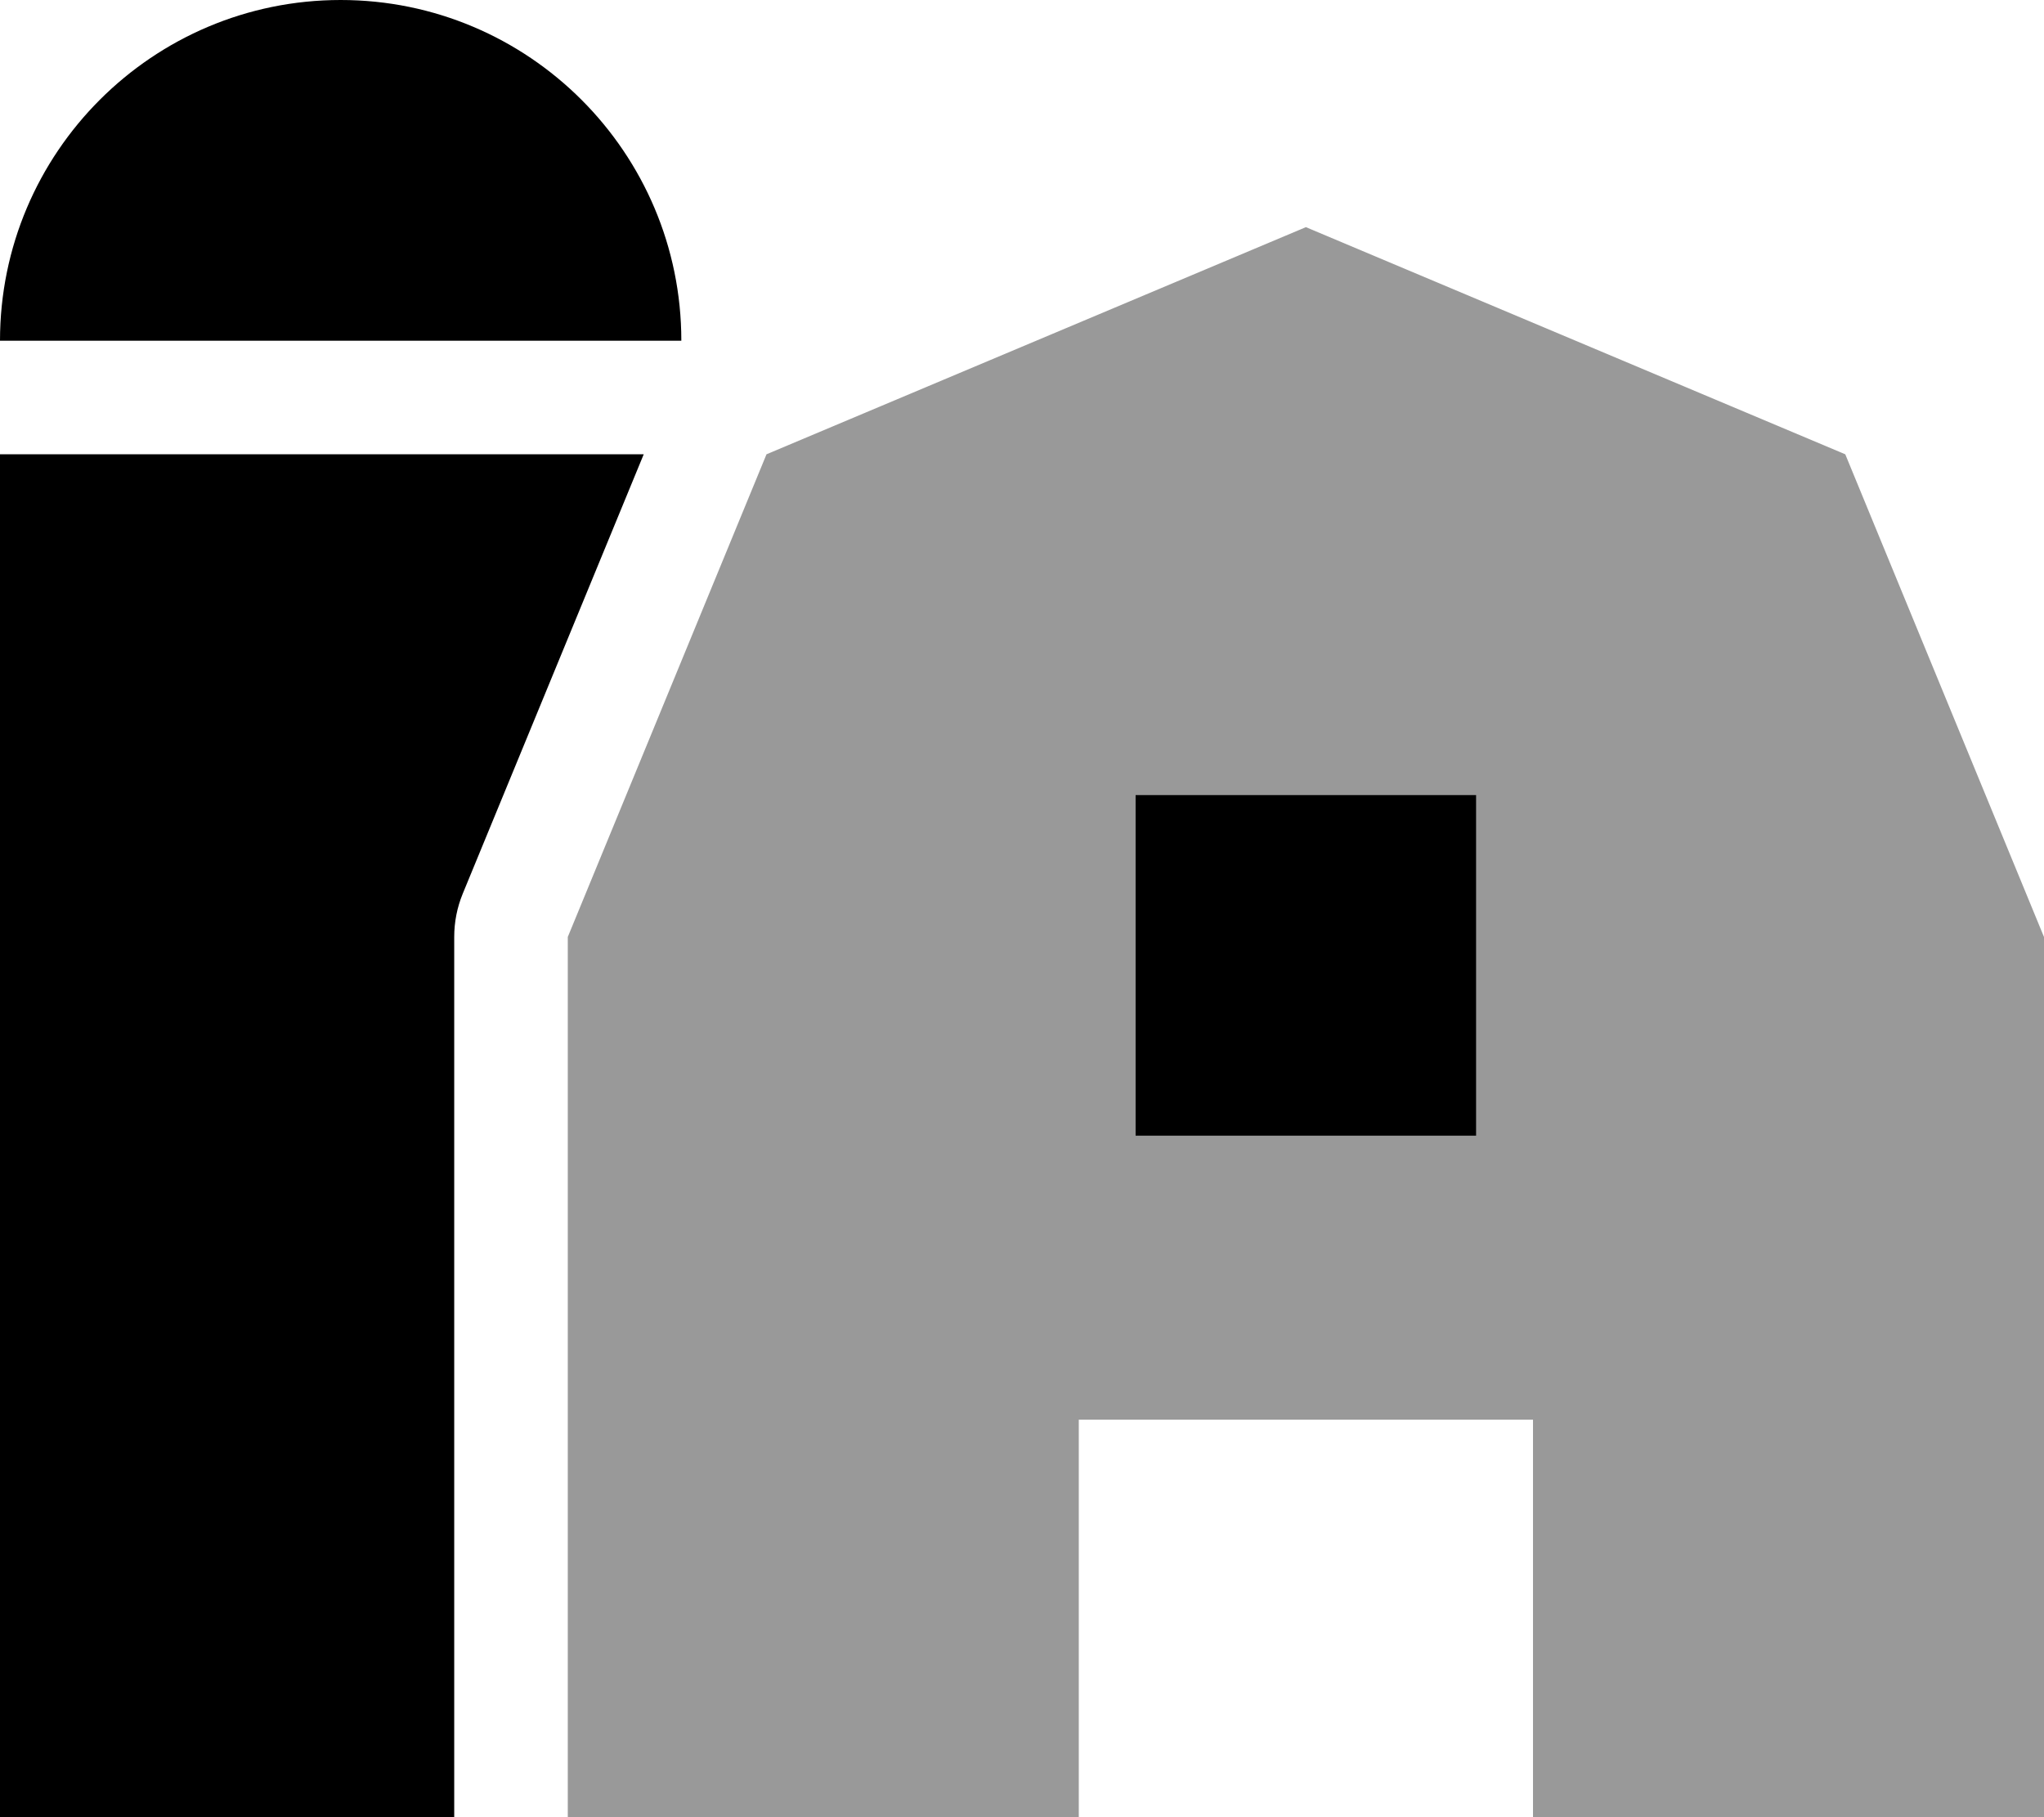 <svg xmlns="http://www.w3.org/2000/svg" viewBox="0 0 576 512"><defs><style>.fa-secondary{opacity:.4}</style></defs><path class="fa-secondary" d="M160 264l56-136L368 64l152 64 56 136 0 248-144 0 0-112-128 0 0 112-144 0 0-248zm160-40l0 96c32 0 64 0 96 0l0-96c-32 0-64 0-96 0z"/><path class="fa-primary" d="M0 96C0 43 43 0 96 0s96 43 96 96L0 96zM0 512L0 128l181.4 0-51 123.8c-1.6 3.9-2.4 8-2.4 12.2l0 248L0 512zM416 224l0 96-96 0 0-96 96 0z"/></svg>